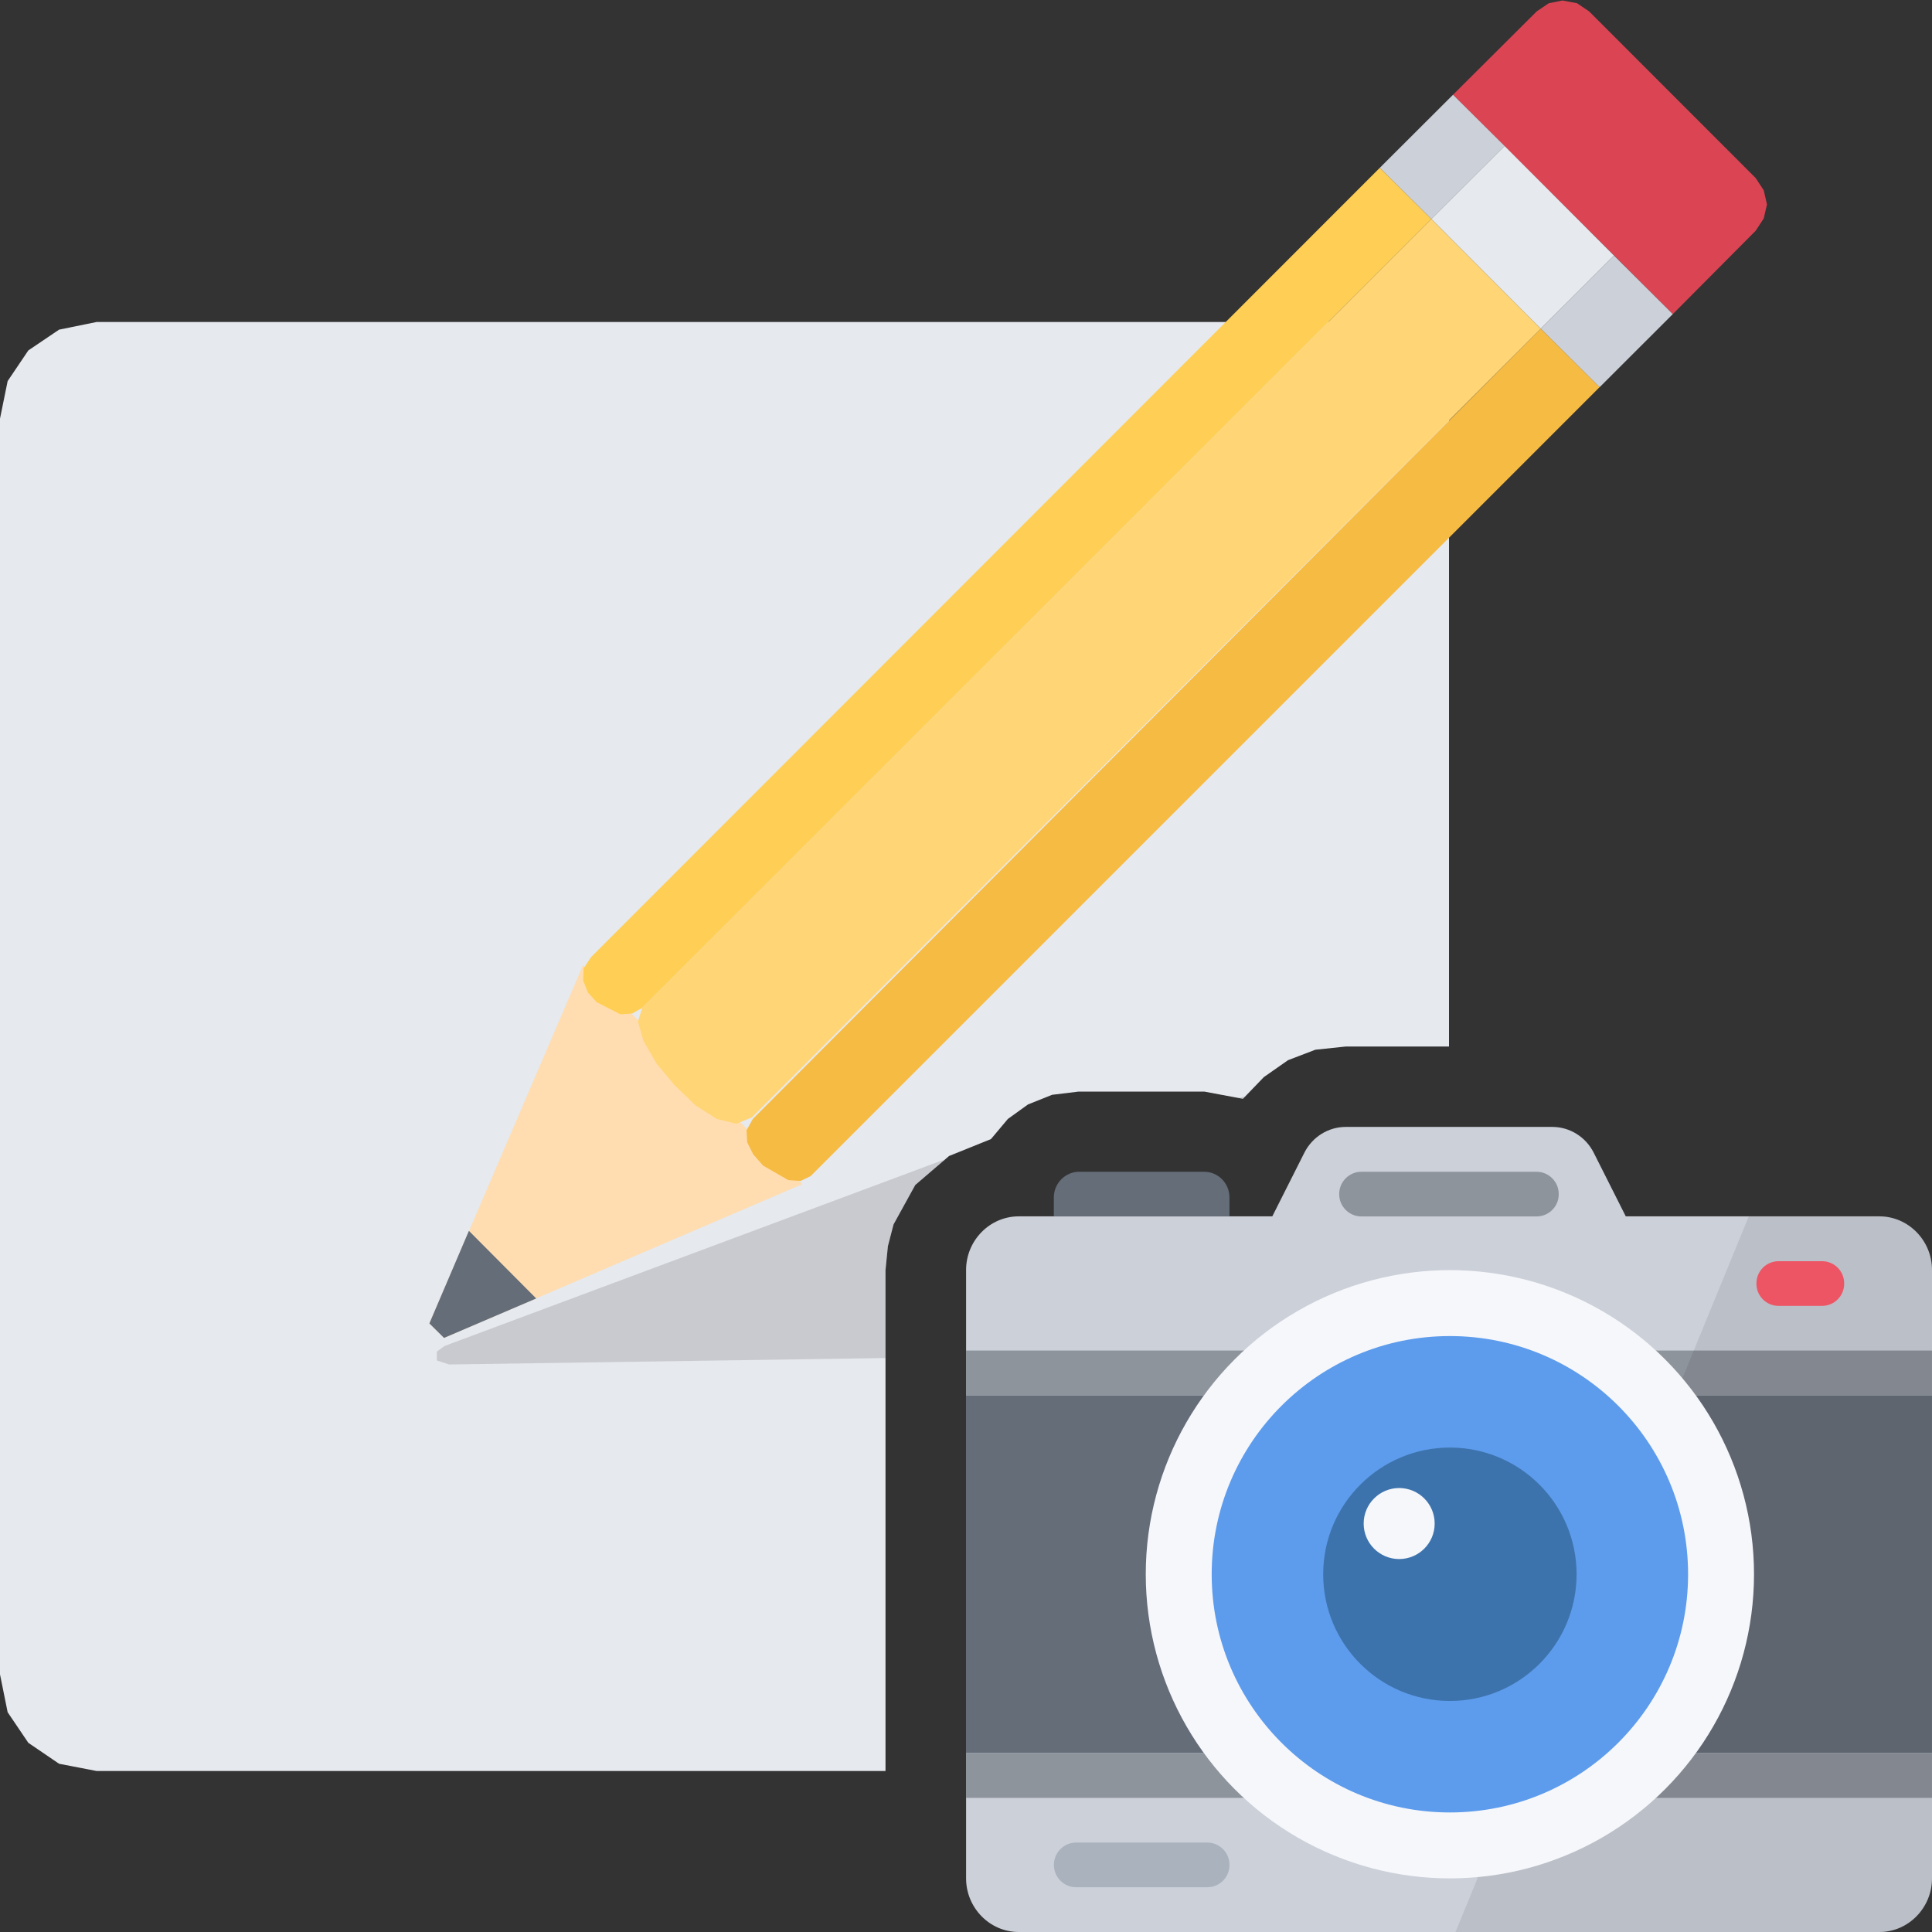 <?xml version="1.0" encoding="UTF-8"?>
<!DOCTYPE svg PUBLIC "-//W3C//DTD SVG 1.1//EN" "http://www.w3.org/Graphics/SVG/1.1/DTD/svg11.dtd">
<svg version="1.1" id="Layer_1" xmlns="http://www.w3.org/2000/svg" xmlns:xlink="http://www.w3.org/1999/xlink" x="0px" y="0px" width="24px" height="24px" viewBox="0 0 24 24" enable-background="new 0 0 24 24" xml:space="preserve">
  <rect x="0" y="0" width="24" height="24" fill="#333333" stroke="none"/>
  <g id="main">
    <g id="icon">
      <path d="M0.734,4.095L0.352,4.353L0.095,4.734L0,5.2L0,20.8L0.095,21.27L0.352,21.65L0.734,21.91L1.2,22L11,22L11,15.78L11.03,15.48L11.1,15.21L11.37,14.72L11.79,14.36L12.31,14.15L12.52,13.9L12.77,13.72L13.07,13.6L13.4,13.56L14.96,13.56L15.44,13.65L15.7,13.38L16,13.17L16.34,13.04L16.72,13L18,13L18,5.2L17.91,4.734L17.65,4.353L17.27,4.095L16.8,4L1.2,4zz" fill="#E6E9EE"/>
      <path d="M15.38,13.64L15.44,13.65L15.47,13.62zM11.69,14.42L5.523,16.72L5.426,16.79L5.427,16.9L5.579,16.95L11,16.87L11,15.78L11.03,15.48L11.1,15.21L11.37,14.72L11.73,14.41zz" fill="#231F20" opacity="0.15"/>
      <path d="M19.24,0.04L19.09,0.141L18.05,1.177L20.78,3.902L21.81,2.866L21.91,2.713L21.95,2.539L21.91,2.365L21.81,2.212L19.74,0.141L19.59,0.04L19.41,0.006zz" fill="#DB4453"/>
      <path d="M17.14,2.085L17.78,2.721L18.69,1.813L18.05,1.177zz" fill="#CCD0D9"/>
      <path d="M17.78,2.721L19.14,4.084L20.05,3.175L18.69,1.813zz" fill="#E6E9EE"/>
      <path d="M19.14,4.084L19.87,4.811L20.78,3.902L20.05,3.175zz" fill="#CCD0D9"/>
      <path d="M5.334,16.44L5.516,16.62L9.967,14.71L7.242,11.99zz" fill="#FFDDB0"/>
      <path d="M5.334,16.44L5.516,16.62L6.661,16.13L5.825,15.29zz" fill="#656D78"/>
      <path d="M7.342,11.89L7.25,12.03L7.244,12.18L7.304,12.33L7.413,12.45L7.706,12.6L7.854,12.59L7.978,12.52L17.78,2.721L17.14,2.085zz" fill="#FFCE55"/>
      <path d="M9.352,13.9L9.274,14.04L9.282,14.19L9.357,14.34L9.48,14.48L9.793,14.66L9.945,14.67L10.07,14.61L19.87,4.81L19.14,4.084zz" fill="#F6BB43"/>
      <path d="M7.978,12.52L7.925,12.69L7.993,12.93L8.154,13.21L8.379,13.48L8.638,13.73L8.904,13.9L9.148,13.96L9.341,13.88L19.14,4.084L17.78,2.721zz" fill="#FFD576"/>
    </g>
    <g id="overlay">
      <path d="M23.346,24H12.655c-0.36,0,-0.654,-0.3,-0.654,-0.667v-7.556c0,-0.367,0.294,-0.667,0.654,-0.667h3.15l0.398,-0.79c0.099,-0.197,0.298,-0.321,0.515,-0.321h2.565c0.217,0,0.416,0.124,0.515,0.321l0.398,0.79h3.15c0.36,0,0.654,0.3,0.654,0.667v7.556C24,23.7,23.706,24,23.346,24z" fill="#CCD0D9"/>
      <rect x="12" y="17.333" width="12" height="4.444" fill="#656D78"/>
      <path d="M24,17.333H12v-0.556h12V17.333zM24,21.778H12v0.556h12V21.778z" fill="#8E949C"/>
      <path d="M18.081,24h5.264c0.36,0,0.654,-0.3,0.654,-0.667v-7.556c0,-0.367,-0.294,-0.667,-0.654,-0.667h-1.621L18.081,24z" fill="#231F20" opacity="0.1"/>
      <path d="M14.998,23.444h-1.631c-0.151,0,-0.275,-0.124,-0.275,-0.275v-0.005c0,-0.151,0.124,-0.275,0.275,-0.275h1.631c0.151,0,0.275,0.124,0.275,0.275v0.005C15.273,23.321,15.149,23.444,14.998,23.444z" fill="#AAB2BD"/>
      <path d="M19.088,15.111h-2.177c-0.151,0,-0.275,-0.124,-0.275,-0.275v-0.005c0,-0.151,0.124,-0.275,0.275,-0.275h2.177c0.151,0,0.275,0.124,0.275,0.275v0.005C19.364,14.987,19.24,15.111,19.088,15.111z" fill="#8E949C"/>
      <circle cx="18.011" cy="19.556" r="3.778" fill="#F6F7FB"/>
      <circle cx="18.011" cy="19.556" r="2.959" fill="#5D9CEC"/>
      <circle cx="18.011" cy="19.556" r="1.574" fill="#3D73AD"/>
      <circle cx="17.381" cy="18.926" r="0.441" fill="#F6F7FB"/>
      <path d="M22.634,16.222h-0.54c-0.152,0,-0.275,-0.123,-0.275,-0.275v-0.005c0,-0.152,0.123,-0.275,0.275,-0.275h0.54c0.152,0,0.275,0.123,0.275,0.275v0.005C22.909,16.099,22.786,16.222,22.634,16.222z" fill="#ED5564"/>
      <path d="M15.273,15.111v-0.236c0,-0.176,-0.141,-0.319,-0.314,-0.319h-1.554c-0.172,0,-0.314,0.144,-0.314,0.319v0.236H15.273z" fill="#656D78"/>
    </g>
  </g>
</svg>

